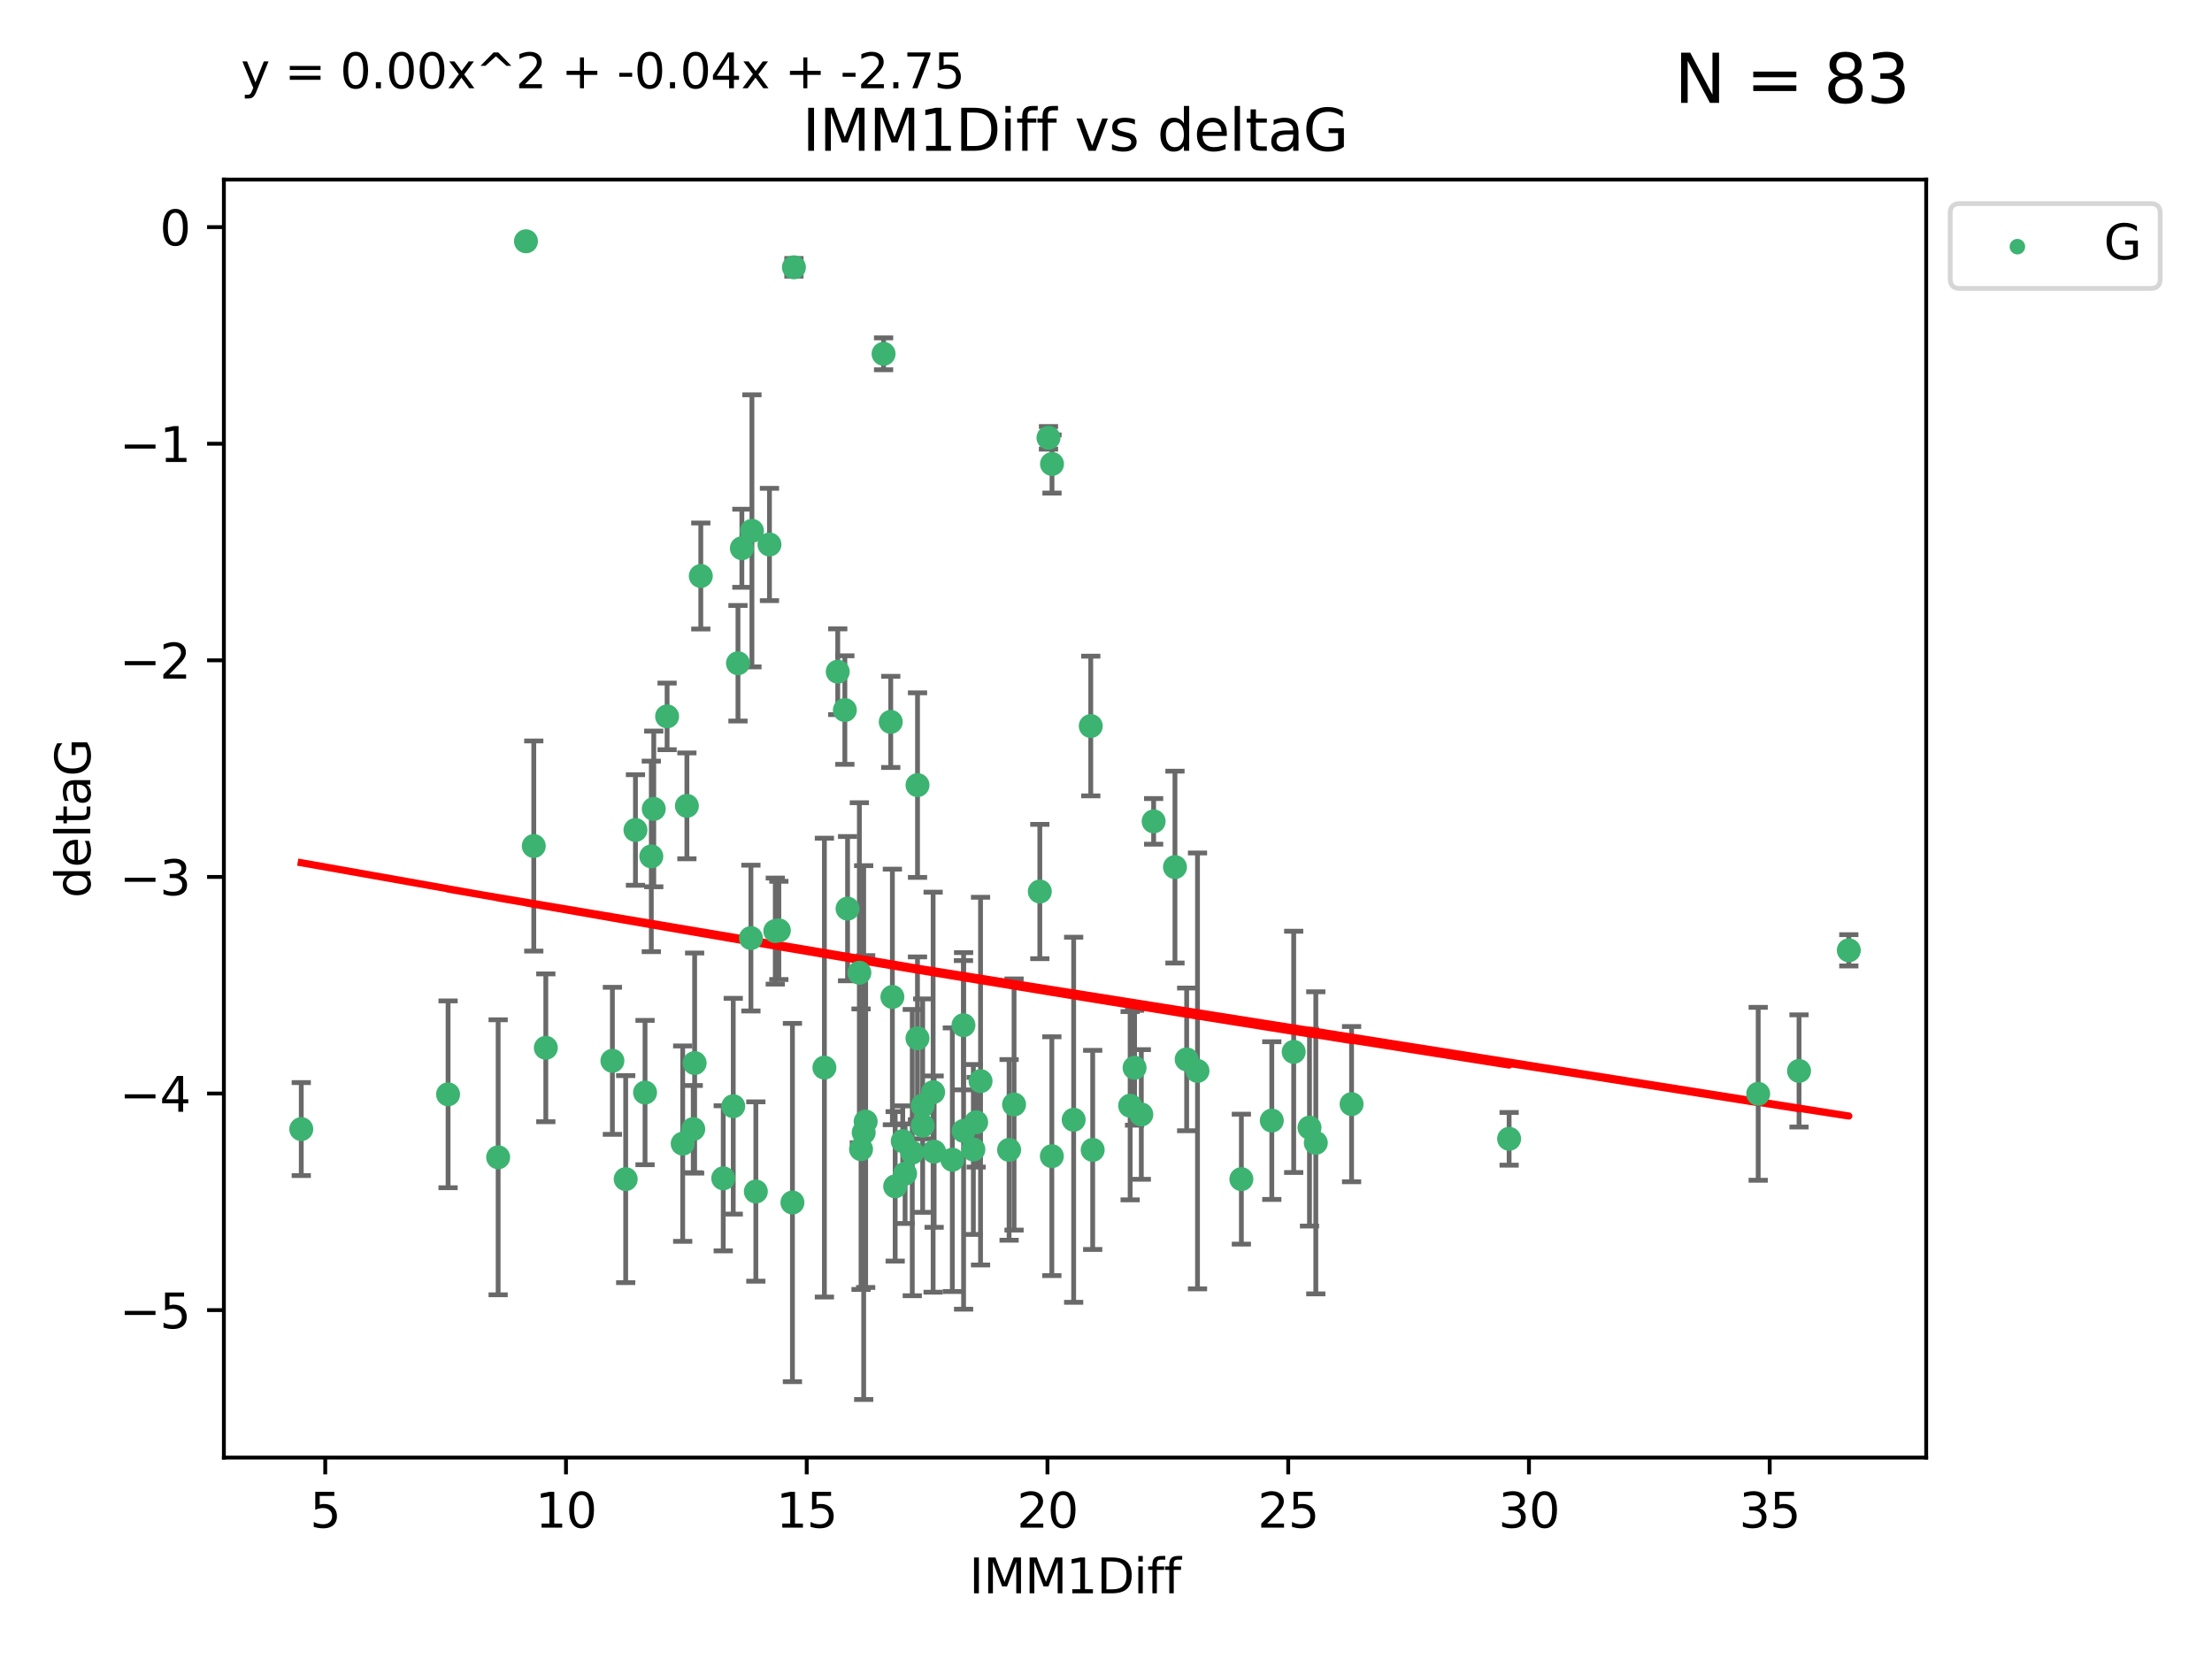 <?xml version="1.0" encoding="utf-8" standalone="no"?>
<!DOCTYPE svg PUBLIC "-//W3C//DTD SVG 1.1//EN"
  "http://www.w3.org/Graphics/SVG/1.1/DTD/svg11.dtd">
<svg xmlns:xlink="http://www.w3.org/1999/xlink" width="460.8pt" height="345.6pt" viewBox="0 0 460.8 345.6" xmlns="http://www.w3.org/2000/svg" version="1.1">
 <defs>
  <style type="text/css">*{stroke-linejoin: round; stroke-linecap: butt}</style>
 </defs>
 <g id="figure_1">
  <g id="patch_1">
   <path d="M 0 345.6 
L 460.8 345.6 
L 460.8 0 
L 0 0 
z
" style="fill: #ffffff"/>
  </g>
  <g id="axes_1">
   <g id="patch_2">
    <path d="M 46.64 303.64 
L 401.26 303.64 
L 401.26 37.411 
L 46.64 37.411 
z
" style="fill: #ffffff"/>
   </g>
   <g id="PathCollection_1">
    <defs>
     <path id="mbde11a13de" d="M 0 1.118 
C 0.297 1.118 0.581 1 0.791 0.791 
C 1 0.581 1.118 0.297 1.118 0 
C 1.118 -0.297 1 -0.581 0.791 -0.791 
C 0.581 -1 0.297 -1.118 0 -1.118 
C -0.297 -1.118 -0.581 -1 -0.791 -0.791 
C -1 -0.581 -1.118 -0.297 -1.118 0 
C -1.118 0.297 -1 0.581 -0.791 0.791 
C -0.581 1 -0.297 1.118 0 1.118 
z
" style="stroke: #3cb371"/>
    </defs>
    <g clip-path="url(#p6e633e05f7)">
     <use xlink:href="#mbde11a13de" x="62.759" y="235.21" style="fill: #3cb371; stroke: #3cb371"/>
     <use xlink:href="#mbde11a13de" x="130.343" y="245.636" style="fill: #3cb371; stroke: #3cb371"/>
     <use xlink:href="#mbde11a13de" x="179.371" y="239.396" style="fill: #3cb371; stroke: #3cb371"/>
     <use xlink:href="#mbde11a13de" x="93.341" y="227.969" style="fill: #3cb371; stroke: #3cb371"/>
     <use xlink:href="#mbde11a13de" x="264.939" y="233.438" style="fill: #3cb371; stroke: #3cb371"/>
     <use xlink:href="#mbde11a13de" x="219.12" y="240.856" style="fill: #3cb371; stroke: #3cb371"/>
     <use xlink:href="#mbde11a13de" x="144.415" y="235.209" style="fill: #3cb371; stroke: #3cb371"/>
     <use xlink:href="#mbde11a13de" x="165.078" y="250.507" style="fill: #3cb371; stroke: #3cb371"/>
     <use xlink:href="#mbde11a13de" x="188.548" y="244.499" style="fill: #3cb371; stroke: #3cb371"/>
     <use xlink:href="#mbde11a13de" x="281.559" y="230.01" style="fill: #3cb371; stroke: #3cb371"/>
     <use xlink:href="#mbde11a13de" x="150.664" y="245.465" style="fill: #3cb371; stroke: #3cb371"/>
     <use xlink:href="#mbde11a13de" x="202.771" y="239.458" style="fill: #3cb371; stroke: #3cb371"/>
     <use xlink:href="#mbde11a13de" x="186.482" y="247.139" style="fill: #3cb371; stroke: #3cb371"/>
     <use xlink:href="#mbde11a13de" x="269.502" y="219.121" style="fill: #3cb371; stroke: #3cb371"/>
     <use xlink:href="#mbde11a13de" x="236.352" y="222.438" style="fill: #3cb371; stroke: #3cb371"/>
     <use xlink:href="#mbde11a13de" x="179.922" y="235.937" style="fill: #3cb371; stroke: #3cb371"/>
     <use xlink:href="#mbde11a13de" x="203.353" y="233.778" style="fill: #3cb371; stroke: #3cb371"/>
     <use xlink:href="#mbde11a13de" x="204.266" y="225.218" style="fill: #3cb371; stroke: #3cb371"/>
     <use xlink:href="#mbde11a13de" x="227.626" y="239.545" style="fill: #3cb371; stroke: #3cb371"/>
     <use xlink:href="#mbde11a13de" x="272.792" y="234.902" style="fill: #3cb371; stroke: #3cb371"/>
     <use xlink:href="#mbde11a13de" x="244.768" y="180.628" style="fill: #3cb371; stroke: #3cb371"/>
     <use xlink:href="#mbde11a13de" x="103.773" y="241.086" style="fill: #3cb371; stroke: #3cb371"/>
     <use xlink:href="#mbde11a13de" x="210.214" y="239.542" style="fill: #3cb371; stroke: #3cb371"/>
     <use xlink:href="#mbde11a13de" x="274.106" y="238.074" style="fill: #3cb371; stroke: #3cb371"/>
     <use xlink:href="#mbde11a13de" x="192.209" y="230.321" style="fill: #3cb371; stroke: #3cb371"/>
     <use xlink:href="#mbde11a13de" x="200.735" y="235.588" style="fill: #3cb371; stroke: #3cb371"/>
     <use xlink:href="#mbde11a13de" x="194.386" y="227.525" style="fill: #3cb371; stroke: #3cb371"/>
     <use xlink:href="#mbde11a13de" x="188.057" y="237.715" style="fill: #3cb371; stroke: #3cb371"/>
     <use xlink:href="#mbde11a13de" x="162.249" y="193.822" style="fill: #3cb371; stroke: #3cb371"/>
     <use xlink:href="#mbde11a13de" x="237.757" y="232.165" style="fill: #3cb371; stroke: #3cb371"/>
     <use xlink:href="#mbde11a13de" x="194.597" y="239.905" style="fill: #3cb371; stroke: #3cb371"/>
     <use xlink:href="#mbde11a13de" x="138.969" y="149.237" style="fill: #3cb371; stroke: #3cb371"/>
     <use xlink:href="#mbde11a13de" x="156.642" y="110.585" style="fill: #3cb371; stroke: #3cb371"/>
     <use xlink:href="#mbde11a13de" x="190.043" y="240.11" style="fill: #3cb371; stroke: #3cb371"/>
     <use xlink:href="#mbde11a13de" x="314.378" y="237.234" style="fill: #3cb371; stroke: #3cb371"/>
     <use xlink:href="#mbde11a13de" x="235.43" y="230.339" style="fill: #3cb371; stroke: #3cb371"/>
     <use xlink:href="#mbde11a13de" x="258.599" y="245.638" style="fill: #3cb371; stroke: #3cb371"/>
     <use xlink:href="#mbde11a13de" x="127.574" y="220.986" style="fill: #3cb371; stroke: #3cb371"/>
     <use xlink:href="#mbde11a13de" x="156.431" y="195.418" style="fill: #3cb371; stroke: #3cb371"/>
     <use xlink:href="#mbde11a13de" x="161.507" y="193.962" style="fill: #3cb371; stroke: #3cb371"/>
     <use xlink:href="#mbde11a13de" x="180.334" y="233.64" style="fill: #3cb371; stroke: #3cb371"/>
     <use xlink:href="#mbde11a13de" x="184.065" y="73.708" style="fill: #3cb371; stroke: #3cb371"/>
     <use xlink:href="#mbde11a13de" x="132.379" y="172.901" style="fill: #3cb371; stroke: #3cb371"/>
     <use xlink:href="#mbde11a13de" x="198.388" y="241.588" style="fill: #3cb371; stroke: #3cb371"/>
     <use xlink:href="#mbde11a13de" x="192.209" y="234.491" style="fill: #3cb371; stroke: #3cb371"/>
     <use xlink:href="#mbde11a13de" x="223.664" y="233.267" style="fill: #3cb371; stroke: #3cb371"/>
     <use xlink:href="#mbde11a13de" x="157.455" y="248.215" style="fill: #3cb371; stroke: #3cb371"/>
     <use xlink:href="#mbde11a13de" x="191.126" y="216.298" style="fill: #3cb371; stroke: #3cb371"/>
     <use xlink:href="#mbde11a13de" x="374.77" y="223.095" style="fill: #3cb371; stroke: #3cb371"/>
     <use xlink:href="#mbde11a13de" x="160.293" y="113.426" style="fill: #3cb371; stroke: #3cb371"/>
     <use xlink:href="#mbde11a13de" x="366.264" y="227.86" style="fill: #3cb371; stroke: #3cb371"/>
     <use xlink:href="#mbde11a13de" x="174.516" y="139.931" style="fill: #3cb371; stroke: #3cb371"/>
     <use xlink:href="#mbde11a13de" x="134.375" y="227.599" style="fill: #3cb371; stroke: #3cb371"/>
     <use xlink:href="#mbde11a13de" x="143.091" y="167.877" style="fill: #3cb371; stroke: #3cb371"/>
     <use xlink:href="#mbde11a13de" x="179.02" y="202.635" style="fill: #3cb371; stroke: #3cb371"/>
     <use xlink:href="#mbde11a13de" x="109.57" y="50.266" style="fill: #3cb371; stroke: #3cb371"/>
     <use xlink:href="#mbde11a13de" x="135.679" y="178.402" style="fill: #3cb371; stroke: #3cb371"/>
     <use xlink:href="#mbde11a13de" x="176" y="147.918" style="fill: #3cb371; stroke: #3cb371"/>
     <use xlink:href="#mbde11a13de" x="249.462" y="223.093" style="fill: #3cb371; stroke: #3cb371"/>
     <use xlink:href="#mbde11a13de" x="185.559" y="150.385" style="fill: #3cb371; stroke: #3cb371"/>
     <use xlink:href="#mbde11a13de" x="227.225" y="151.245" style="fill: #3cb371; stroke: #3cb371"/>
     <use xlink:href="#mbde11a13de" x="385.141" y="197.967" style="fill: #3cb371; stroke: #3cb371"/>
     <use xlink:href="#mbde11a13de" x="154.546" y="114.208" style="fill: #3cb371; stroke: #3cb371"/>
     <use xlink:href="#mbde11a13de" x="171.738" y="222.403" style="fill: #3cb371; stroke: #3cb371"/>
     <use xlink:href="#mbde11a13de" x="145.99" y="119.992" style="fill: #3cb371; stroke: #3cb371"/>
     <use xlink:href="#mbde11a13de" x="176.562" y="189.289" style="fill: #3cb371; stroke: #3cb371"/>
     <use xlink:href="#mbde11a13de" x="247.205" y="220.694" style="fill: #3cb371; stroke: #3cb371"/>
     <use xlink:href="#mbde11a13de" x="185.9" y="207.68" style="fill: #3cb371; stroke: #3cb371"/>
     <use xlink:href="#mbde11a13de" x="211.247" y="230.088" style="fill: #3cb371; stroke: #3cb371"/>
     <use xlink:href="#mbde11a13de" x="111.195" y="176.241" style="fill: #3cb371; stroke: #3cb371"/>
     <use xlink:href="#mbde11a13de" x="153.733" y="138.164" style="fill: #3cb371; stroke: #3cb371"/>
     <use xlink:href="#mbde11a13de" x="216.613" y="185.719" style="fill: #3cb371; stroke: #3cb371"/>
     <use xlink:href="#mbde11a13de" x="144.706" y="221.454" style="fill: #3cb371; stroke: #3cb371"/>
     <use xlink:href="#mbde11a13de" x="142.219" y="238.241" style="fill: #3cb371; stroke: #3cb371"/>
     <use xlink:href="#mbde11a13de" x="152.75" y="230.443" style="fill: #3cb371; stroke: #3cb371"/>
     <use xlink:href="#mbde11a13de" x="191.136" y="163.553" style="fill: #3cb371; stroke: #3cb371"/>
     <use xlink:href="#mbde11a13de" x="200.705" y="213.569" style="fill: #3cb371; stroke: #3cb371"/>
     <use xlink:href="#mbde11a13de" x="219.151" y="96.654" style="fill: #3cb371; stroke: #3cb371"/>
     <use xlink:href="#mbde11a13de" x="165.388" y="55.682" style="fill: #3cb371; stroke: #3cb371"/>
     <use xlink:href="#mbde11a13de" x="218.418" y="91.203" style="fill: #3cb371; stroke: #3cb371"/>
     <use xlink:href="#mbde11a13de" x="136.19" y="168.513" style="fill: #3cb371; stroke: #3cb371"/>
     <use xlink:href="#mbde11a13de" x="240.324" y="171.107" style="fill: #3cb371; stroke: #3cb371"/>
     <use xlink:href="#mbde11a13de" x="113.703" y="218.278" style="fill: #3cb371; stroke: #3cb371"/>
    </g>
   </g>
   <g id="matplotlib.axis_1">
    <g id="xtick_1">
     <g id="line2d_1">
      <defs>
       <path id="m4a265f2b17" d="M 0 0 
L 0 3.5 
" style="stroke: #000000; stroke-width: 0.8"/>
      </defs>
      <g>
       <use xlink:href="#m4a265f2b17" x="67.754" y="303.64" style="stroke: #000000; stroke-width: 0.8"/>
      </g>
     </g>
     <g id="text_1">
      <!-- 5 -->
      <g transform="translate(64.573 318.238)scale(0.1 -0.1)">
       <defs>
        <path id="DejaVuSans-35" d="M 691 4666 
L 3169 4666 
L 3169 4134 
L 1269 4134 
L 1269 2991 
Q 1406 3038 1543 3061 
Q 1681 3084 1819 3084 
Q 2600 3084 3056 2656 
Q 3513 2228 3513 1497 
Q 3513 744 3044 326 
Q 2575 -91 1722 -91 
Q 1428 -91 1123 -41 
Q 819 9 494 109 
L 494 744 
Q 775 591 1075 516 
Q 1375 441 1709 441 
Q 2250 441 2565 725 
Q 2881 1009 2881 1497 
Q 2881 1984 2565 2268 
Q 2250 2553 1709 2553 
Q 1456 2553 1204 2497 
Q 953 2441 691 2322 
L 691 4666 
z
" transform="scale(0.016)"/>
       </defs>
       <use xlink:href="#DejaVuSans-35"/>
      </g>
     </g>
    </g>
    <g id="xtick_2">
     <g id="line2d_2">
      <g>
       <use xlink:href="#m4a265f2b17" x="117.905" y="303.64" style="stroke: #000000; stroke-width: 0.8"/>
      </g>
     </g>
     <g id="text_2">
      <!-- 10 -->
      <g transform="translate(111.543 318.238)scale(0.1 -0.1)">
       <defs>
        <path id="DejaVuSans-31" d="M 794 531 
L 1825 531 
L 1825 4091 
L 703 3866 
L 703 4441 
L 1819 4666 
L 2450 4666 
L 2450 531 
L 3481 531 
L 3481 0 
L 794 0 
L 794 531 
z
" transform="scale(0.016)"/>
        <path id="DejaVuSans-30" d="M 2034 4250 
Q 1547 4250 1301 3770 
Q 1056 3291 1056 2328 
Q 1056 1369 1301 889 
Q 1547 409 2034 409 
Q 2525 409 2770 889 
Q 3016 1369 3016 2328 
Q 3016 3291 2770 3770 
Q 2525 4250 2034 4250 
z
M 2034 4750 
Q 2819 4750 3233 4129 
Q 3647 3509 3647 2328 
Q 3647 1150 3233 529 
Q 2819 -91 2034 -91 
Q 1250 -91 836 529 
Q 422 1150 422 2328 
Q 422 3509 836 4129 
Q 1250 4750 2034 4750 
z
" transform="scale(0.016)"/>
       </defs>
       <use xlink:href="#DejaVuSans-31"/>
       <use xlink:href="#DejaVuSans-30" x="63.623"/>
      </g>
     </g>
    </g>
    <g id="xtick_3">
     <g id="line2d_3">
      <g>
       <use xlink:href="#m4a265f2b17" x="168.057" y="303.64" style="stroke: #000000; stroke-width: 0.8"/>
      </g>
     </g>
     <g id="text_3">
      <!-- 15 -->
      <g transform="translate(161.694 318.238)scale(0.1 -0.1)">
       <use xlink:href="#DejaVuSans-31"/>
       <use xlink:href="#DejaVuSans-35" x="63.623"/>
      </g>
     </g>
    </g>
    <g id="xtick_4">
     <g id="line2d_4">
      <g>
       <use xlink:href="#m4a265f2b17" x="218.208" y="303.64" style="stroke: #000000; stroke-width: 0.8"/>
      </g>
     </g>
     <g id="text_4">
      <!-- 20 -->
      <g transform="translate(211.845 318.238)scale(0.1 -0.1)">
       <defs>
        <path id="DejaVuSans-32" d="M 1228 531 
L 3431 531 
L 3431 0 
L 469 0 
L 469 531 
Q 828 903 1448 1529 
Q 2069 2156 2228 2338 
Q 2531 2678 2651 2914 
Q 2772 3150 2772 3378 
Q 2772 3750 2511 3984 
Q 2250 4219 1831 4219 
Q 1534 4219 1204 4116 
Q 875 4013 500 3803 
L 500 4441 
Q 881 4594 1212 4672 
Q 1544 4750 1819 4750 
Q 2544 4750 2975 4387 
Q 3406 4025 3406 3419 
Q 3406 3131 3298 2873 
Q 3191 2616 2906 2266 
Q 2828 2175 2409 1742 
Q 1991 1309 1228 531 
z
" transform="scale(0.016)"/>
       </defs>
       <use xlink:href="#DejaVuSans-32"/>
       <use xlink:href="#DejaVuSans-30" x="63.623"/>
      </g>
     </g>
    </g>
    <g id="xtick_5">
     <g id="line2d_5">
      <g>
       <use xlink:href="#m4a265f2b17" x="268.359" y="303.64" style="stroke: #000000; stroke-width: 0.8"/>
      </g>
     </g>
     <g id="text_5">
      <!-- 25 -->
      <g transform="translate(261.996 318.238)scale(0.1 -0.1)">
       <use xlink:href="#DejaVuSans-32"/>
       <use xlink:href="#DejaVuSans-35" x="63.623"/>
      </g>
     </g>
    </g>
    <g id="xtick_6">
     <g id="line2d_6">
      <g>
       <use xlink:href="#m4a265f2b17" x="318.51" y="303.64" style="stroke: #000000; stroke-width: 0.8"/>
      </g>
     </g>
     <g id="text_6">
      <!-- 30 -->
      <g transform="translate(312.148 318.238)scale(0.1 -0.1)">
       <defs>
        <path id="DejaVuSans-33" d="M 2597 2516 
Q 3050 2419 3304 2112 
Q 3559 1806 3559 1356 
Q 3559 666 3084 287 
Q 2609 -91 1734 -91 
Q 1441 -91 1130 -33 
Q 819 25 488 141 
L 488 750 
Q 750 597 1062 519 
Q 1375 441 1716 441 
Q 2309 441 2620 675 
Q 2931 909 2931 1356 
Q 2931 1769 2642 2001 
Q 2353 2234 1838 2234 
L 1294 2234 
L 1294 2753 
L 1863 2753 
Q 2328 2753 2575 2939 
Q 2822 3125 2822 3475 
Q 2822 3834 2567 4026 
Q 2313 4219 1838 4219 
Q 1578 4219 1281 4162 
Q 984 4106 628 3988 
L 628 4550 
Q 988 4650 1302 4700 
Q 1616 4750 1894 4750 
Q 2613 4750 3031 4423 
Q 3450 4097 3450 3541 
Q 3450 3153 3228 2886 
Q 3006 2619 2597 2516 
z
" transform="scale(0.016)"/>
       </defs>
       <use xlink:href="#DejaVuSans-33"/>
       <use xlink:href="#DejaVuSans-30" x="63.623"/>
      </g>
     </g>
    </g>
    <g id="xtick_7">
     <g id="line2d_7">
      <g>
       <use xlink:href="#m4a265f2b17" x="368.661" y="303.64" style="stroke: #000000; stroke-width: 0.8"/>
      </g>
     </g>
     <g id="text_7">
      <!-- 35 -->
      <g transform="translate(362.299 318.238)scale(0.1 -0.1)">
       <use xlink:href="#DejaVuSans-33"/>
       <use xlink:href="#DejaVuSans-35" x="63.623"/>
      </g>
     </g>
    </g>
    <g id="text_8">
     <!-- IMM1Diff -->
     <g transform="translate(201.906 331.917)scale(0.1 -0.1)">
      <defs>
       <path id="DejaVuSans-49" d="M 628 4666 
L 1259 4666 
L 1259 0 
L 628 0 
L 628 4666 
z
" transform="scale(0.016)"/>
       <path id="DejaVuSans-4d" d="M 628 4666 
L 1569 4666 
L 2759 1491 
L 3956 4666 
L 4897 4666 
L 4897 0 
L 4281 0 
L 4281 4097 
L 3078 897 
L 2444 897 
L 1241 4097 
L 1241 0 
L 628 0 
L 628 4666 
z
" transform="scale(0.016)"/>
       <path id="DejaVuSans-44" d="M 1259 4147 
L 1259 519 
L 2022 519 
Q 2988 519 3436 956 
Q 3884 1394 3884 2338 
Q 3884 3275 3436 3711 
Q 2988 4147 2022 4147 
L 1259 4147 
z
M 628 4666 
L 1925 4666 
Q 3281 4666 3915 4102 
Q 4550 3538 4550 2338 
Q 4550 1131 3912 565 
Q 3275 0 1925 0 
L 628 0 
L 628 4666 
z
" transform="scale(0.016)"/>
       <path id="DejaVuSans-69" d="M 603 3500 
L 1178 3500 
L 1178 0 
L 603 0 
L 603 3500 
z
M 603 4863 
L 1178 4863 
L 1178 4134 
L 603 4134 
L 603 4863 
z
" transform="scale(0.016)"/>
       <path id="DejaVuSans-66" d="M 2375 4863 
L 2375 4384 
L 1825 4384 
Q 1516 4384 1395 4259 
Q 1275 4134 1275 3809 
L 1275 3500 
L 2222 3500 
L 2222 3053 
L 1275 3053 
L 1275 0 
L 697 0 
L 697 3053 
L 147 3053 
L 147 3500 
L 697 3500 
L 697 3744 
Q 697 4328 969 4595 
Q 1241 4863 1831 4863 
L 2375 4863 
z
" transform="scale(0.016)"/>
      </defs>
      <use xlink:href="#DejaVuSans-49"/>
      <use xlink:href="#DejaVuSans-4d" x="29.492"/>
      <use xlink:href="#DejaVuSans-4d" x="115.771"/>
      <use xlink:href="#DejaVuSans-31" x="202.051"/>
      <use xlink:href="#DejaVuSans-44" x="265.674"/>
      <use xlink:href="#DejaVuSans-69" x="342.676"/>
      <use xlink:href="#DejaVuSans-66" x="370.459"/>
      <use xlink:href="#DejaVuSans-66" x="405.664"/>
     </g>
    </g>
   </g>
   <g id="matplotlib.axis_2">
    <g id="ytick_1">
     <g id="line2d_8">
      <defs>
       <path id="md1d5eb4689" d="M 0 0 
L -3.5 0 
" style="stroke: #000000; stroke-width: 0.8"/>
      </defs>
      <g>
       <use xlink:href="#md1d5eb4689" x="46.64" y="272.918" style="stroke: #000000; stroke-width: 0.8"/>
      </g>
     </g>
     <g id="text_9">
      <!-- −5 -->
      <g transform="translate(24.898 276.717)scale(0.1 -0.1)">
       <defs>
        <path id="DejaVuSans-2212" d="M 678 2272 
L 4684 2272 
L 4684 1741 
L 678 1741 
L 678 2272 
z
" transform="scale(0.016)"/>
       </defs>
       <use xlink:href="#DejaVuSans-2212"/>
       <use xlink:href="#DejaVuSans-35" x="83.789"/>
      </g>
     </g>
    </g>
    <g id="ytick_2">
     <g id="line2d_9">
      <g>
       <use xlink:href="#md1d5eb4689" x="46.64" y="227.798" style="stroke: #000000; stroke-width: 0.8"/>
      </g>
     </g>
     <g id="text_10">
      <!-- −4 -->
      <g transform="translate(24.898 231.598)scale(0.1 -0.1)">
       <defs>
        <path id="DejaVuSans-34" d="M 2419 4116 
L 825 1625 
L 2419 1625 
L 2419 4116 
z
M 2253 4666 
L 3047 4666 
L 3047 1625 
L 3713 1625 
L 3713 1100 
L 3047 1100 
L 3047 0 
L 2419 0 
L 2419 1100 
L 313 1100 
L 313 1709 
L 2253 4666 
z
" transform="scale(0.016)"/>
       </defs>
       <use xlink:href="#DejaVuSans-2212"/>
       <use xlink:href="#DejaVuSans-34" x="83.789"/>
      </g>
     </g>
    </g>
    <g id="ytick_3">
     <g id="line2d_10">
      <g>
       <use xlink:href="#md1d5eb4689" x="46.64" y="182.678" style="stroke: #000000; stroke-width: 0.8"/>
      </g>
     </g>
     <g id="text_11">
      <!-- −3 -->
      <g transform="translate(24.898 186.478)scale(0.1 -0.1)">
       <use xlink:href="#DejaVuSans-2212"/>
       <use xlink:href="#DejaVuSans-33" x="83.789"/>
      </g>
     </g>
    </g>
    <g id="ytick_4">
     <g id="line2d_11">
      <g>
       <use xlink:href="#md1d5eb4689" x="46.64" y="137.559" style="stroke: #000000; stroke-width: 0.8"/>
      </g>
     </g>
     <g id="text_12">
      <!-- −2 -->
      <g transform="translate(24.898 141.358)scale(0.1 -0.1)">
       <use xlink:href="#DejaVuSans-2212"/>
       <use xlink:href="#DejaVuSans-32" x="83.789"/>
      </g>
     </g>
    </g>
    <g id="ytick_5">
     <g id="line2d_12">
      <g>
       <use xlink:href="#md1d5eb4689" x="46.64" y="92.439" style="stroke: #000000; stroke-width: 0.8"/>
      </g>
     </g>
     <g id="text_13">
      <!-- −1 -->
      <g transform="translate(24.898 96.238)scale(0.1 -0.1)">
       <use xlink:href="#DejaVuSans-2212"/>
       <use xlink:href="#DejaVuSans-31" x="83.789"/>
      </g>
     </g>
    </g>
    <g id="ytick_6">
     <g id="line2d_13">
      <g>
       <use xlink:href="#md1d5eb4689" x="46.64" y="47.319" style="stroke: #000000; stroke-width: 0.8"/>
      </g>
     </g>
     <g id="text_14">
      <!-- 0 -->
      <g transform="translate(33.278 51.118)scale(0.1 -0.1)">
       <use xlink:href="#DejaVuSans-30"/>
      </g>
     </g>
    </g>
    <g id="text_15">
     <!-- deltaG -->
     <g transform="translate(18.818 187.064)rotate(-90)scale(0.1 -0.1)">
      <defs>
       <path id="DejaVuSans-64" d="M 2906 2969 
L 2906 4863 
L 3481 4863 
L 3481 0 
L 2906 0 
L 2906 525 
Q 2725 213 2448 61 
Q 2172 -91 1784 -91 
Q 1150 -91 751 415 
Q 353 922 353 1747 
Q 353 2572 751 3078 
Q 1150 3584 1784 3584 
Q 2172 3584 2448 3432 
Q 2725 3281 2906 2969 
z
M 947 1747 
Q 947 1113 1208 752 
Q 1469 391 1925 391 
Q 2381 391 2643 752 
Q 2906 1113 2906 1747 
Q 2906 2381 2643 2742 
Q 2381 3103 1925 3103 
Q 1469 3103 1208 2742 
Q 947 2381 947 1747 
z
" transform="scale(0.016)"/>
       <path id="DejaVuSans-65" d="M 3597 1894 
L 3597 1613 
L 953 1613 
Q 991 1019 1311 708 
Q 1631 397 2203 397 
Q 2534 397 2845 478 
Q 3156 559 3463 722 
L 3463 178 
Q 3153 47 2828 -22 
Q 2503 -91 2169 -91 
Q 1331 -91 842 396 
Q 353 884 353 1716 
Q 353 2575 817 3079 
Q 1281 3584 2069 3584 
Q 2775 3584 3186 3129 
Q 3597 2675 3597 1894 
z
M 3022 2063 
Q 3016 2534 2758 2815 
Q 2500 3097 2075 3097 
Q 1594 3097 1305 2825 
Q 1016 2553 972 2059 
L 3022 2063 
z
" transform="scale(0.016)"/>
       <path id="DejaVuSans-6c" d="M 603 4863 
L 1178 4863 
L 1178 0 
L 603 0 
L 603 4863 
z
" transform="scale(0.016)"/>
       <path id="DejaVuSans-74" d="M 1172 4494 
L 1172 3500 
L 2356 3500 
L 2356 3053 
L 1172 3053 
L 1172 1153 
Q 1172 725 1289 603 
Q 1406 481 1766 481 
L 2356 481 
L 2356 0 
L 1766 0 
Q 1100 0 847 248 
Q 594 497 594 1153 
L 594 3053 
L 172 3053 
L 172 3500 
L 594 3500 
L 594 4494 
L 1172 4494 
z
" transform="scale(0.016)"/>
       <path id="DejaVuSans-61" d="M 2194 1759 
Q 1497 1759 1228 1600 
Q 959 1441 959 1056 
Q 959 750 1161 570 
Q 1363 391 1709 391 
Q 2188 391 2477 730 
Q 2766 1069 2766 1631 
L 2766 1759 
L 2194 1759 
z
M 3341 1997 
L 3341 0 
L 2766 0 
L 2766 531 
Q 2569 213 2275 61 
Q 1981 -91 1556 -91 
Q 1019 -91 701 211 
Q 384 513 384 1019 
Q 384 1609 779 1909 
Q 1175 2209 1959 2209 
L 2766 2209 
L 2766 2266 
Q 2766 2663 2505 2880 
Q 2244 3097 1772 3097 
Q 1472 3097 1187 3025 
Q 903 2953 641 2809 
L 641 3341 
Q 956 3463 1253 3523 
Q 1550 3584 1831 3584 
Q 2591 3584 2966 3190 
Q 3341 2797 3341 1997 
z
" transform="scale(0.016)"/>
       <path id="DejaVuSans-47" d="M 3809 666 
L 3809 1919 
L 2778 1919 
L 2778 2438 
L 4434 2438 
L 4434 434 
Q 4069 175 3628 42 
Q 3188 -91 2688 -91 
Q 1594 -91 976 548 
Q 359 1188 359 2328 
Q 359 3472 976 4111 
Q 1594 4750 2688 4750 
Q 3144 4750 3555 4637 
Q 3966 4525 4313 4306 
L 4313 3634 
Q 3963 3931 3569 4081 
Q 3175 4231 2741 4231 
Q 1884 4231 1454 3753 
Q 1025 3275 1025 2328 
Q 1025 1384 1454 906 
Q 1884 428 2741 428 
Q 3075 428 3337 486 
Q 3600 544 3809 666 
z
" transform="scale(0.016)"/>
      </defs>
      <use xlink:href="#DejaVuSans-64"/>
      <use xlink:href="#DejaVuSans-65" x="63.477"/>
      <use xlink:href="#DejaVuSans-6c" x="125"/>
      <use xlink:href="#DejaVuSans-74" x="152.783"/>
      <use xlink:href="#DejaVuSans-61" x="191.992"/>
      <use xlink:href="#DejaVuSans-47" x="253.271"/>
     </g>
    </g>
   </g>
   <g id="LineCollection_1">
    <path d="M 62.759 244.896 
L 62.759 225.523 
" clip-path="url(#p6e633e05f7)" style="fill: none; stroke: #696969"/>
    <path d="M 130.343 267.198 
L 130.343 224.073 
" clip-path="url(#p6e633e05f7)" style="fill: none; stroke: #696969"/>
    <path d="M 179.371 268.614 
L 179.371 210.178 
" clip-path="url(#p6e633e05f7)" style="fill: none; stroke: #696969"/>
    <path d="M 93.341 247.429 
L 93.341 208.509 
" clip-path="url(#p6e633e05f7)" style="fill: none; stroke: #696969"/>
    <path d="M 264.939 249.866 
L 264.939 217.01 
" clip-path="url(#p6e633e05f7)" style="fill: none; stroke: #696969"/>
    <path d="M 219.12 265.736 
L 219.12 215.976 
" clip-path="url(#p6e633e05f7)" style="fill: none; stroke: #696969"/>
    <path d="M 144.415 244.293 
L 144.415 226.126 
" clip-path="url(#p6e633e05f7)" style="fill: none; stroke: #696969"/>
    <path d="M 165.078 287.827 
L 165.078 213.187 
" clip-path="url(#p6e633e05f7)" style="fill: none; stroke: #696969"/>
    <path d="M 188.548 254.873 
L 188.548 234.125 
" clip-path="url(#p6e633e05f7)" style="fill: none; stroke: #696969"/>
    <path d="M 281.559 246.181 
L 281.559 213.838 
" clip-path="url(#p6e633e05f7)" style="fill: none; stroke: #696969"/>
    <path d="M 150.664 260.581 
L 150.664 230.349 
" clip-path="url(#p6e633e05f7)" style="fill: none; stroke: #696969"/>
    <path d="M 202.771 257.155 
L 202.771 221.76 
" clip-path="url(#p6e633e05f7)" style="fill: none; stroke: #696969"/>
    <path d="M 186.482 262.704 
L 186.482 231.574 
" clip-path="url(#p6e633e05f7)" style="fill: none; stroke: #696969"/>
    <path d="M 269.502 244.252 
L 269.502 193.99 
" clip-path="url(#p6e633e05f7)" style="fill: none; stroke: #696969"/>
    <path d="M 236.352 234.399 
L 236.352 210.477 
" clip-path="url(#p6e633e05f7)" style="fill: none; stroke: #696969"/>
    <path d="M 179.922 291.539 
L 179.922 180.336 
" clip-path="url(#p6e633e05f7)" style="fill: none; stroke: #696969"/>
    <path d="M 203.353 243.123 
L 203.353 224.432 
" clip-path="url(#p6e633e05f7)" style="fill: none; stroke: #696969"/>
    <path d="M 204.266 263.519 
L 204.266 186.917 
" clip-path="url(#p6e633e05f7)" style="fill: none; stroke: #696969"/>
    <path d="M 227.626 260.283 
L 227.626 218.806 
" clip-path="url(#p6e633e05f7)" style="fill: none; stroke: #696969"/>
    <path d="M 272.792 255.409 
L 272.792 214.396 
" clip-path="url(#p6e633e05f7)" style="fill: none; stroke: #696969"/>
    <path d="M 244.768 200.612 
L 244.768 160.644 
" clip-path="url(#p6e633e05f7)" style="fill: none; stroke: #696969"/>
    <path d="M 103.773 269.728 
L 103.773 212.445 
" clip-path="url(#p6e633e05f7)" style="fill: none; stroke: #696969"/>
    <path d="M 210.214 258.359 
L 210.214 220.725 
" clip-path="url(#p6e633e05f7)" style="fill: none; stroke: #696969"/>
    <path d="M 274.106 269.539 
L 274.106 206.608 
" clip-path="url(#p6e633e05f7)" style="fill: none; stroke: #696969"/>
    <path d="M 192.209 252.551 
L 192.209 208.09 
" clip-path="url(#p6e633e05f7)" style="fill: none; stroke: #696969"/>
    <path d="M 200.735 272.729 
L 200.735 198.446 
" clip-path="url(#p6e633e05f7)" style="fill: none; stroke: #696969"/>
    <path d="M 194.386 269.191 
L 194.386 185.858 
" clip-path="url(#p6e633e05f7)" style="fill: none; stroke: #696969"/>
    <path d="M 188.057 245.053 
L 188.057 230.377 
" clip-path="url(#p6e633e05f7)" style="fill: none; stroke: #696969"/>
    <path d="M 162.249 204.051 
L 162.249 183.593 
" clip-path="url(#p6e633e05f7)" style="fill: none; stroke: #696969"/>
    <path d="M 237.757 245.672 
L 237.757 218.658 
" clip-path="url(#p6e633e05f7)" style="fill: none; stroke: #696969"/>
    <path d="M 194.597 255.67 
L 194.597 224.14 
" clip-path="url(#p6e633e05f7)" style="fill: none; stroke: #696969"/>
    <path d="M 138.969 156.175 
L 138.969 142.299 
" clip-path="url(#p6e633e05f7)" style="fill: none; stroke: #696969"/>
    <path d="M 156.642 138.926 
L 156.642 82.244 
" clip-path="url(#p6e633e05f7)" style="fill: none; stroke: #696969"/>
    <path d="M 190.043 269.924 
L 190.043 210.295 
" clip-path="url(#p6e633e05f7)" style="fill: none; stroke: #696969"/>
    <path d="M 314.378 242.726 
L 314.378 231.742 
" clip-path="url(#p6e633e05f7)" style="fill: none; stroke: #696969"/>
    <path d="M 235.43 249.949 
L 235.43 210.73 
" clip-path="url(#p6e633e05f7)" style="fill: none; stroke: #696969"/>
    <path d="M 258.599 259.171 
L 258.599 232.105 
" clip-path="url(#p6e633e05f7)" style="fill: none; stroke: #696969"/>
    <path d="M 127.574 236.302 
L 127.574 205.67 
" clip-path="url(#p6e633e05f7)" style="fill: none; stroke: #696969"/>
    <path d="M 156.431 210.604 
L 156.431 180.232 
" clip-path="url(#p6e633e05f7)" style="fill: none; stroke: #696969"/>
    <path d="M 161.507 205.006 
L 161.507 182.917 
" clip-path="url(#p6e633e05f7)" style="fill: none; stroke: #696969"/>
    <path d="M 180.334 268.206 
L 180.334 199.074 
" clip-path="url(#p6e633e05f7)" style="fill: none; stroke: #696969"/>
    <path d="M 184.065 77.029 
L 184.065 70.387 
" clip-path="url(#p6e633e05f7)" style="fill: none; stroke: #696969"/>
    <path d="M 132.379 184.419 
L 132.379 161.383 
" clip-path="url(#p6e633e05f7)" style="fill: none; stroke: #696969"/>
    <path d="M 198.388 269.045 
L 198.388 214.131 
" clip-path="url(#p6e633e05f7)" style="fill: none; stroke: #696969"/>
    <path d="M 192.209 237.236 
L 192.209 231.747 
" clip-path="url(#p6e633e05f7)" style="fill: none; stroke: #696969"/>
    <path d="M 223.664 271.293 
L 223.664 195.242 
" clip-path="url(#p6e633e05f7)" style="fill: none; stroke: #696969"/>
    <path d="M 157.455 266.897 
L 157.455 229.533 
" clip-path="url(#p6e633e05f7)" style="fill: none; stroke: #696969"/>
    <path d="M 191.126 233.251 
L 191.126 199.345 
" clip-path="url(#p6e633e05f7)" style="fill: none; stroke: #696969"/>
    <path d="M 374.77 234.78 
L 374.77 211.409 
" clip-path="url(#p6e633e05f7)" style="fill: none; stroke: #696969"/>
    <path d="M 160.293 125.126 
L 160.293 101.726 
" clip-path="url(#p6e633e05f7)" style="fill: none; stroke: #696969"/>
    <path d="M 366.264 245.871 
L 366.264 209.849 
" clip-path="url(#p6e633e05f7)" style="fill: none; stroke: #696969"/>
    <path d="M 174.516 148.86 
L 174.516 131.003 
" clip-path="url(#p6e633e05f7)" style="fill: none; stroke: #696969"/>
    <path d="M 134.375 242.632 
L 134.375 212.565 
" clip-path="url(#p6e633e05f7)" style="fill: none; stroke: #696969"/>
    <path d="M 143.091 178.901 
L 143.091 156.854 
" clip-path="url(#p6e633e05f7)" style="fill: none; stroke: #696969"/>
    <path d="M 179.02 238.046 
L 179.02 167.224 
" clip-path="url(#p6e633e05f7)" style="fill: none; stroke: #696969"/>
    <path d="M 109.57 51.019 
L 109.57 49.513 
" clip-path="url(#p6e633e05f7)" style="fill: none; stroke: #696969"/>
    <path d="M 135.679 198.246 
L 135.679 158.558 
" clip-path="url(#p6e633e05f7)" style="fill: none; stroke: #696969"/>
    <path d="M 176 159.22 
L 176 136.615 
" clip-path="url(#p6e633e05f7)" style="fill: none; stroke: #696969"/>
    <path d="M 249.462 268.493 
L 249.462 177.694 
" clip-path="url(#p6e633e05f7)" style="fill: none; stroke: #696969"/>
    <path d="M 185.559 159.879 
L 185.559 140.89 
" clip-path="url(#p6e633e05f7)" style="fill: none; stroke: #696969"/>
    <path d="M 227.225 165.798 
L 227.225 136.692 
" clip-path="url(#p6e633e05f7)" style="fill: none; stroke: #696969"/>
    <path d="M 385.141 201.228 
L 385.141 194.707 
" clip-path="url(#p6e633e05f7)" style="fill: none; stroke: #696969"/>
    <path d="M 154.546 122.343 
L 154.546 106.074 
" clip-path="url(#p6e633e05f7)" style="fill: none; stroke: #696969"/>
    <path d="M 171.738 270.191 
L 171.738 174.614 
" clip-path="url(#p6e633e05f7)" style="fill: none; stroke: #696969"/>
    <path d="M 145.99 131.03 
L 145.99 108.954 
" clip-path="url(#p6e633e05f7)" style="fill: none; stroke: #696969"/>
    <path d="M 176.562 204.314 
L 176.562 174.263 
" clip-path="url(#p6e633e05f7)" style="fill: none; stroke: #696969"/>
    <path d="M 247.205 235.555 
L 247.205 205.832 
" clip-path="url(#p6e633e05f7)" style="fill: none; stroke: #696969"/>
    <path d="M 185.9 234.3 
L 185.9 181.06 
" clip-path="url(#p6e633e05f7)" style="fill: none; stroke: #696969"/>
    <path d="M 211.247 256.245 
L 211.247 203.932 
" clip-path="url(#p6e633e05f7)" style="fill: none; stroke: #696969"/>
    <path d="M 111.195 198.125 
L 111.195 154.357 
" clip-path="url(#p6e633e05f7)" style="fill: none; stroke: #696969"/>
    <path d="M 153.733 150.199 
L 153.733 126.129 
" clip-path="url(#p6e633e05f7)" style="fill: none; stroke: #696969"/>
    <path d="M 216.613 199.71 
L 216.613 171.727 
" clip-path="url(#p6e633e05f7)" style="fill: none; stroke: #696969"/>
    <path d="M 144.706 244.379 
L 144.706 198.529 
" clip-path="url(#p6e633e05f7)" style="fill: none; stroke: #696969"/>
    <path d="M 142.219 258.591 
L 142.219 217.891 
" clip-path="url(#p6e633e05f7)" style="fill: none; stroke: #696969"/>
    <path d="M 152.75 252.918 
L 152.75 207.968 
" clip-path="url(#p6e633e05f7)" style="fill: none; stroke: #696969"/>
    <path d="M 191.136 182.778 
L 191.136 144.329 
" clip-path="url(#p6e633e05f7)" style="fill: none; stroke: #696969"/>
    <path d="M 200.705 227.037 
L 200.705 200.101 
" clip-path="url(#p6e633e05f7)" style="fill: none; stroke: #696969"/>
    <path d="M 219.151 102.717 
L 219.151 90.592 
" clip-path="url(#p6e633e05f7)" style="fill: none; stroke: #696969"/>
    <path d="M 165.388 57.528 
L 165.388 53.836 
" clip-path="url(#p6e633e05f7)" style="fill: none; stroke: #696969"/>
    <path d="M 218.418 93.561 
L 218.418 88.845 
" clip-path="url(#p6e633e05f7)" style="fill: none; stroke: #696969"/>
    <path d="M 136.19 184.728 
L 136.19 152.299 
" clip-path="url(#p6e633e05f7)" style="fill: none; stroke: #696969"/>
    <path d="M 240.324 175.859 
L 240.324 166.355 
" clip-path="url(#p6e633e05f7)" style="fill: none; stroke: #696969"/>
    <path d="M 113.703 233.678 
L 113.703 202.879 
" clip-path="url(#p6e633e05f7)" style="fill: none; stroke: #696969"/>
   </g>
   <g id="line2d_14">
    <defs>
     <path id="mfbe2f370cd" d="M 2 0 
L -2 -0 
" style="stroke: #696969"/>
    </defs>
    <g clip-path="url(#p6e633e05f7)">
     <use xlink:href="#mfbe2f370cd" x="62.759" y="244.896" style="fill: #696969; stroke: #696969"/>
     <use xlink:href="#mfbe2f370cd" x="130.343" y="267.198" style="fill: #696969; stroke: #696969"/>
     <use xlink:href="#mfbe2f370cd" x="179.371" y="268.614" style="fill: #696969; stroke: #696969"/>
     <use xlink:href="#mfbe2f370cd" x="93.341" y="247.429" style="fill: #696969; stroke: #696969"/>
     <use xlink:href="#mfbe2f370cd" x="264.939" y="249.866" style="fill: #696969; stroke: #696969"/>
     <use xlink:href="#mfbe2f370cd" x="219.12" y="265.736" style="fill: #696969; stroke: #696969"/>
     <use xlink:href="#mfbe2f370cd" x="144.415" y="244.293" style="fill: #696969; stroke: #696969"/>
     <use xlink:href="#mfbe2f370cd" x="165.078" y="287.827" style="fill: #696969; stroke: #696969"/>
     <use xlink:href="#mfbe2f370cd" x="188.548" y="254.873" style="fill: #696969; stroke: #696969"/>
     <use xlink:href="#mfbe2f370cd" x="281.559" y="246.181" style="fill: #696969; stroke: #696969"/>
     <use xlink:href="#mfbe2f370cd" x="150.664" y="260.581" style="fill: #696969; stroke: #696969"/>
     <use xlink:href="#mfbe2f370cd" x="202.771" y="257.155" style="fill: #696969; stroke: #696969"/>
     <use xlink:href="#mfbe2f370cd" x="186.482" y="262.704" style="fill: #696969; stroke: #696969"/>
     <use xlink:href="#mfbe2f370cd" x="269.502" y="244.252" style="fill: #696969; stroke: #696969"/>
     <use xlink:href="#mfbe2f370cd" x="236.352" y="234.399" style="fill: #696969; stroke: #696969"/>
     <use xlink:href="#mfbe2f370cd" x="179.922" y="291.539" style="fill: #696969; stroke: #696969"/>
     <use xlink:href="#mfbe2f370cd" x="203.353" y="243.123" style="fill: #696969; stroke: #696969"/>
     <use xlink:href="#mfbe2f370cd" x="204.266" y="263.519" style="fill: #696969; stroke: #696969"/>
     <use xlink:href="#mfbe2f370cd" x="227.626" y="260.283" style="fill: #696969; stroke: #696969"/>
     <use xlink:href="#mfbe2f370cd" x="272.792" y="255.409" style="fill: #696969; stroke: #696969"/>
     <use xlink:href="#mfbe2f370cd" x="244.768" y="200.612" style="fill: #696969; stroke: #696969"/>
     <use xlink:href="#mfbe2f370cd" x="103.773" y="269.728" style="fill: #696969; stroke: #696969"/>
     <use xlink:href="#mfbe2f370cd" x="210.214" y="258.359" style="fill: #696969; stroke: #696969"/>
     <use xlink:href="#mfbe2f370cd" x="274.106" y="269.539" style="fill: #696969; stroke: #696969"/>
     <use xlink:href="#mfbe2f370cd" x="192.209" y="252.551" style="fill: #696969; stroke: #696969"/>
     <use xlink:href="#mfbe2f370cd" x="200.735" y="272.729" style="fill: #696969; stroke: #696969"/>
     <use xlink:href="#mfbe2f370cd" x="194.386" y="269.191" style="fill: #696969; stroke: #696969"/>
     <use xlink:href="#mfbe2f370cd" x="188.057" y="245.053" style="fill: #696969; stroke: #696969"/>
     <use xlink:href="#mfbe2f370cd" x="162.249" y="204.051" style="fill: #696969; stroke: #696969"/>
     <use xlink:href="#mfbe2f370cd" x="237.757" y="245.672" style="fill: #696969; stroke: #696969"/>
     <use xlink:href="#mfbe2f370cd" x="194.597" y="255.67" style="fill: #696969; stroke: #696969"/>
     <use xlink:href="#mfbe2f370cd" x="138.969" y="156.175" style="fill: #696969; stroke: #696969"/>
     <use xlink:href="#mfbe2f370cd" x="156.642" y="138.926" style="fill: #696969; stroke: #696969"/>
     <use xlink:href="#mfbe2f370cd" x="190.043" y="269.924" style="fill: #696969; stroke: #696969"/>
     <use xlink:href="#mfbe2f370cd" x="314.378" y="242.726" style="fill: #696969; stroke: #696969"/>
     <use xlink:href="#mfbe2f370cd" x="235.43" y="249.949" style="fill: #696969; stroke: #696969"/>
     <use xlink:href="#mfbe2f370cd" x="258.599" y="259.171" style="fill: #696969; stroke: #696969"/>
     <use xlink:href="#mfbe2f370cd" x="127.574" y="236.302" style="fill: #696969; stroke: #696969"/>
     <use xlink:href="#mfbe2f370cd" x="156.431" y="210.604" style="fill: #696969; stroke: #696969"/>
     <use xlink:href="#mfbe2f370cd" x="161.507" y="205.006" style="fill: #696969; stroke: #696969"/>
     <use xlink:href="#mfbe2f370cd" x="180.334" y="268.206" style="fill: #696969; stroke: #696969"/>
     <use xlink:href="#mfbe2f370cd" x="184.065" y="77.029" style="fill: #696969; stroke: #696969"/>
     <use xlink:href="#mfbe2f370cd" x="132.379" y="184.419" style="fill: #696969; stroke: #696969"/>
     <use xlink:href="#mfbe2f370cd" x="198.388" y="269.045" style="fill: #696969; stroke: #696969"/>
     <use xlink:href="#mfbe2f370cd" x="192.209" y="237.236" style="fill: #696969; stroke: #696969"/>
     <use xlink:href="#mfbe2f370cd" x="223.664" y="271.293" style="fill: #696969; stroke: #696969"/>
     <use xlink:href="#mfbe2f370cd" x="157.455" y="266.897" style="fill: #696969; stroke: #696969"/>
     <use xlink:href="#mfbe2f370cd" x="191.126" y="233.251" style="fill: #696969; stroke: #696969"/>
     <use xlink:href="#mfbe2f370cd" x="374.77" y="234.78" style="fill: #696969; stroke: #696969"/>
     <use xlink:href="#mfbe2f370cd" x="160.293" y="125.126" style="fill: #696969; stroke: #696969"/>
     <use xlink:href="#mfbe2f370cd" x="366.264" y="245.871" style="fill: #696969; stroke: #696969"/>
     <use xlink:href="#mfbe2f370cd" x="174.516" y="148.86" style="fill: #696969; stroke: #696969"/>
     <use xlink:href="#mfbe2f370cd" x="134.375" y="242.632" style="fill: #696969; stroke: #696969"/>
     <use xlink:href="#mfbe2f370cd" x="143.091" y="178.901" style="fill: #696969; stroke: #696969"/>
     <use xlink:href="#mfbe2f370cd" x="179.02" y="238.046" style="fill: #696969; stroke: #696969"/>
     <use xlink:href="#mfbe2f370cd" x="109.57" y="51.019" style="fill: #696969; stroke: #696969"/>
     <use xlink:href="#mfbe2f370cd" x="135.679" y="198.246" style="fill: #696969; stroke: #696969"/>
     <use xlink:href="#mfbe2f370cd" x="176" y="159.22" style="fill: #696969; stroke: #696969"/>
     <use xlink:href="#mfbe2f370cd" x="249.462" y="268.493" style="fill: #696969; stroke: #696969"/>
     <use xlink:href="#mfbe2f370cd" x="185.559" y="159.879" style="fill: #696969; stroke: #696969"/>
     <use xlink:href="#mfbe2f370cd" x="227.225" y="165.798" style="fill: #696969; stroke: #696969"/>
     <use xlink:href="#mfbe2f370cd" x="385.141" y="201.228" style="fill: #696969; stroke: #696969"/>
     <use xlink:href="#mfbe2f370cd" x="154.546" y="122.343" style="fill: #696969; stroke: #696969"/>
     <use xlink:href="#mfbe2f370cd" x="171.738" y="270.191" style="fill: #696969; stroke: #696969"/>
     <use xlink:href="#mfbe2f370cd" x="145.99" y="131.03" style="fill: #696969; stroke: #696969"/>
     <use xlink:href="#mfbe2f370cd" x="176.562" y="204.314" style="fill: #696969; stroke: #696969"/>
     <use xlink:href="#mfbe2f370cd" x="247.205" y="235.555" style="fill: #696969; stroke: #696969"/>
     <use xlink:href="#mfbe2f370cd" x="185.9" y="234.3" style="fill: #696969; stroke: #696969"/>
     <use xlink:href="#mfbe2f370cd" x="211.247" y="256.245" style="fill: #696969; stroke: #696969"/>
     <use xlink:href="#mfbe2f370cd" x="111.195" y="198.125" style="fill: #696969; stroke: #696969"/>
     <use xlink:href="#mfbe2f370cd" x="153.733" y="150.199" style="fill: #696969; stroke: #696969"/>
     <use xlink:href="#mfbe2f370cd" x="216.613" y="199.71" style="fill: #696969; stroke: #696969"/>
     <use xlink:href="#mfbe2f370cd" x="144.706" y="244.379" style="fill: #696969; stroke: #696969"/>
     <use xlink:href="#mfbe2f370cd" x="142.219" y="258.591" style="fill: #696969; stroke: #696969"/>
     <use xlink:href="#mfbe2f370cd" x="152.75" y="252.918" style="fill: #696969; stroke: #696969"/>
     <use xlink:href="#mfbe2f370cd" x="191.136" y="182.778" style="fill: #696969; stroke: #696969"/>
     <use xlink:href="#mfbe2f370cd" x="200.705" y="227.037" style="fill: #696969; stroke: #696969"/>
     <use xlink:href="#mfbe2f370cd" x="219.151" y="102.717" style="fill: #696969; stroke: #696969"/>
     <use xlink:href="#mfbe2f370cd" x="165.388" y="57.528" style="fill: #696969; stroke: #696969"/>
     <use xlink:href="#mfbe2f370cd" x="218.418" y="93.561" style="fill: #696969; stroke: #696969"/>
     <use xlink:href="#mfbe2f370cd" x="136.19" y="184.728" style="fill: #696969; stroke: #696969"/>
     <use xlink:href="#mfbe2f370cd" x="240.324" y="175.859" style="fill: #696969; stroke: #696969"/>
     <use xlink:href="#mfbe2f370cd" x="113.703" y="233.678" style="fill: #696969; stroke: #696969"/>
    </g>
   </g>
   <g id="line2d_15">
    <g clip-path="url(#p6e633e05f7)">
     <use xlink:href="#mfbe2f370cd" x="62.759" y="225.523" style="fill: #696969; stroke: #696969"/>
     <use xlink:href="#mfbe2f370cd" x="130.343" y="224.073" style="fill: #696969; stroke: #696969"/>
     <use xlink:href="#mfbe2f370cd" x="179.371" y="210.178" style="fill: #696969; stroke: #696969"/>
     <use xlink:href="#mfbe2f370cd" x="93.341" y="208.509" style="fill: #696969; stroke: #696969"/>
     <use xlink:href="#mfbe2f370cd" x="264.939" y="217.01" style="fill: #696969; stroke: #696969"/>
     <use xlink:href="#mfbe2f370cd" x="219.12" y="215.976" style="fill: #696969; stroke: #696969"/>
     <use xlink:href="#mfbe2f370cd" x="144.415" y="226.126" style="fill: #696969; stroke: #696969"/>
     <use xlink:href="#mfbe2f370cd" x="165.078" y="213.187" style="fill: #696969; stroke: #696969"/>
     <use xlink:href="#mfbe2f370cd" x="188.548" y="234.125" style="fill: #696969; stroke: #696969"/>
     <use xlink:href="#mfbe2f370cd" x="281.559" y="213.838" style="fill: #696969; stroke: #696969"/>
     <use xlink:href="#mfbe2f370cd" x="150.664" y="230.349" style="fill: #696969; stroke: #696969"/>
     <use xlink:href="#mfbe2f370cd" x="202.771" y="221.76" style="fill: #696969; stroke: #696969"/>
     <use xlink:href="#mfbe2f370cd" x="186.482" y="231.574" style="fill: #696969; stroke: #696969"/>
     <use xlink:href="#mfbe2f370cd" x="269.502" y="193.99" style="fill: #696969; stroke: #696969"/>
     <use xlink:href="#mfbe2f370cd" x="236.352" y="210.477" style="fill: #696969; stroke: #696969"/>
     <use xlink:href="#mfbe2f370cd" x="179.922" y="180.336" style="fill: #696969; stroke: #696969"/>
     <use xlink:href="#mfbe2f370cd" x="203.353" y="224.432" style="fill: #696969; stroke: #696969"/>
     <use xlink:href="#mfbe2f370cd" x="204.266" y="186.917" style="fill: #696969; stroke: #696969"/>
     <use xlink:href="#mfbe2f370cd" x="227.626" y="218.806" style="fill: #696969; stroke: #696969"/>
     <use xlink:href="#mfbe2f370cd" x="272.792" y="214.396" style="fill: #696969; stroke: #696969"/>
     <use xlink:href="#mfbe2f370cd" x="244.768" y="160.644" style="fill: #696969; stroke: #696969"/>
     <use xlink:href="#mfbe2f370cd" x="103.773" y="212.445" style="fill: #696969; stroke: #696969"/>
     <use xlink:href="#mfbe2f370cd" x="210.214" y="220.725" style="fill: #696969; stroke: #696969"/>
     <use xlink:href="#mfbe2f370cd" x="274.106" y="206.608" style="fill: #696969; stroke: #696969"/>
     <use xlink:href="#mfbe2f370cd" x="192.209" y="208.09" style="fill: #696969; stroke: #696969"/>
     <use xlink:href="#mfbe2f370cd" x="200.735" y="198.446" style="fill: #696969; stroke: #696969"/>
     <use xlink:href="#mfbe2f370cd" x="194.386" y="185.858" style="fill: #696969; stroke: #696969"/>
     <use xlink:href="#mfbe2f370cd" x="188.057" y="230.377" style="fill: #696969; stroke: #696969"/>
     <use xlink:href="#mfbe2f370cd" x="162.249" y="183.593" style="fill: #696969; stroke: #696969"/>
     <use xlink:href="#mfbe2f370cd" x="237.757" y="218.658" style="fill: #696969; stroke: #696969"/>
     <use xlink:href="#mfbe2f370cd" x="194.597" y="224.14" style="fill: #696969; stroke: #696969"/>
     <use xlink:href="#mfbe2f370cd" x="138.969" y="142.299" style="fill: #696969; stroke: #696969"/>
     <use xlink:href="#mfbe2f370cd" x="156.642" y="82.244" style="fill: #696969; stroke: #696969"/>
     <use xlink:href="#mfbe2f370cd" x="190.043" y="210.295" style="fill: #696969; stroke: #696969"/>
     <use xlink:href="#mfbe2f370cd" x="314.378" y="231.742" style="fill: #696969; stroke: #696969"/>
     <use xlink:href="#mfbe2f370cd" x="235.43" y="210.73" style="fill: #696969; stroke: #696969"/>
     <use xlink:href="#mfbe2f370cd" x="258.599" y="232.105" style="fill: #696969; stroke: #696969"/>
     <use xlink:href="#mfbe2f370cd" x="127.574" y="205.67" style="fill: #696969; stroke: #696969"/>
     <use xlink:href="#mfbe2f370cd" x="156.431" y="180.232" style="fill: #696969; stroke: #696969"/>
     <use xlink:href="#mfbe2f370cd" x="161.507" y="182.917" style="fill: #696969; stroke: #696969"/>
     <use xlink:href="#mfbe2f370cd" x="180.334" y="199.074" style="fill: #696969; stroke: #696969"/>
     <use xlink:href="#mfbe2f370cd" x="184.065" y="70.387" style="fill: #696969; stroke: #696969"/>
     <use xlink:href="#mfbe2f370cd" x="132.379" y="161.383" style="fill: #696969; stroke: #696969"/>
     <use xlink:href="#mfbe2f370cd" x="198.388" y="214.131" style="fill: #696969; stroke: #696969"/>
     <use xlink:href="#mfbe2f370cd" x="192.209" y="231.747" style="fill: #696969; stroke: #696969"/>
     <use xlink:href="#mfbe2f370cd" x="223.664" y="195.242" style="fill: #696969; stroke: #696969"/>
     <use xlink:href="#mfbe2f370cd" x="157.455" y="229.533" style="fill: #696969; stroke: #696969"/>
     <use xlink:href="#mfbe2f370cd" x="191.126" y="199.345" style="fill: #696969; stroke: #696969"/>
     <use xlink:href="#mfbe2f370cd" x="374.77" y="211.409" style="fill: #696969; stroke: #696969"/>
     <use xlink:href="#mfbe2f370cd" x="160.293" y="101.726" style="fill: #696969; stroke: #696969"/>
     <use xlink:href="#mfbe2f370cd" x="366.264" y="209.849" style="fill: #696969; stroke: #696969"/>
     <use xlink:href="#mfbe2f370cd" x="174.516" y="131.003" style="fill: #696969; stroke: #696969"/>
     <use xlink:href="#mfbe2f370cd" x="134.375" y="212.565" style="fill: #696969; stroke: #696969"/>
     <use xlink:href="#mfbe2f370cd" x="143.091" y="156.854" style="fill: #696969; stroke: #696969"/>
     <use xlink:href="#mfbe2f370cd" x="179.02" y="167.224" style="fill: #696969; stroke: #696969"/>
     <use xlink:href="#mfbe2f370cd" x="109.57" y="49.513" style="fill: #696969; stroke: #696969"/>
     <use xlink:href="#mfbe2f370cd" x="135.679" y="158.558" style="fill: #696969; stroke: #696969"/>
     <use xlink:href="#mfbe2f370cd" x="176" y="136.615" style="fill: #696969; stroke: #696969"/>
     <use xlink:href="#mfbe2f370cd" x="249.462" y="177.694" style="fill: #696969; stroke: #696969"/>
     <use xlink:href="#mfbe2f370cd" x="185.559" y="140.89" style="fill: #696969; stroke: #696969"/>
     <use xlink:href="#mfbe2f370cd" x="227.225" y="136.692" style="fill: #696969; stroke: #696969"/>
     <use xlink:href="#mfbe2f370cd" x="385.141" y="194.707" style="fill: #696969; stroke: #696969"/>
     <use xlink:href="#mfbe2f370cd" x="154.546" y="106.074" style="fill: #696969; stroke: #696969"/>
     <use xlink:href="#mfbe2f370cd" x="171.738" y="174.614" style="fill: #696969; stroke: #696969"/>
     <use xlink:href="#mfbe2f370cd" x="145.99" y="108.954" style="fill: #696969; stroke: #696969"/>
     <use xlink:href="#mfbe2f370cd" x="176.562" y="174.263" style="fill: #696969; stroke: #696969"/>
     <use xlink:href="#mfbe2f370cd" x="247.205" y="205.832" style="fill: #696969; stroke: #696969"/>
     <use xlink:href="#mfbe2f370cd" x="185.9" y="181.06" style="fill: #696969; stroke: #696969"/>
     <use xlink:href="#mfbe2f370cd" x="211.247" y="203.932" style="fill: #696969; stroke: #696969"/>
     <use xlink:href="#mfbe2f370cd" x="111.195" y="154.357" style="fill: #696969; stroke: #696969"/>
     <use xlink:href="#mfbe2f370cd" x="153.733" y="126.129" style="fill: #696969; stroke: #696969"/>
     <use xlink:href="#mfbe2f370cd" x="216.613" y="171.727" style="fill: #696969; stroke: #696969"/>
     <use xlink:href="#mfbe2f370cd" x="144.706" y="198.529" style="fill: #696969; stroke: #696969"/>
     <use xlink:href="#mfbe2f370cd" x="142.219" y="217.891" style="fill: #696969; stroke: #696969"/>
     <use xlink:href="#mfbe2f370cd" x="152.75" y="207.968" style="fill: #696969; stroke: #696969"/>
     <use xlink:href="#mfbe2f370cd" x="191.136" y="144.329" style="fill: #696969; stroke: #696969"/>
     <use xlink:href="#mfbe2f370cd" x="200.705" y="200.101" style="fill: #696969; stroke: #696969"/>
     <use xlink:href="#mfbe2f370cd" x="219.151" y="90.592" style="fill: #696969; stroke: #696969"/>
     <use xlink:href="#mfbe2f370cd" x="165.388" y="53.836" style="fill: #696969; stroke: #696969"/>
     <use xlink:href="#mfbe2f370cd" x="218.418" y="88.845" style="fill: #696969; stroke: #696969"/>
     <use xlink:href="#mfbe2f370cd" x="136.19" y="152.299" style="fill: #696969; stroke: #696969"/>
     <use xlink:href="#mfbe2f370cd" x="240.324" y="166.355" style="fill: #696969; stroke: #696969"/>
     <use xlink:href="#mfbe2f370cd" x="113.703" y="202.879" style="fill: #696969; stroke: #696969"/>
    </g>
   </g>
   <g id="line2d_16">
    <path d="M 62.759 179.725 
L 130.343 191.719 
L 179.371 200.11 
L 93.341 185.214 
L 264.939 214.13 
L 219.12 206.721 
L 144.415 194.154 
L 165.078 197.69 
L 188.548 201.651 
L 281.559 216.761 
L 150.664 195.228 
L 202.771 204.023 
L 186.482 201.305 
L 269.502 214.855 
L 236.352 209.534 
L 179.922 200.203 
L 203.353 204.119 
L 204.266 204.271 
L 227.626 208.114 
L 272.792 215.377 
L 244.768 210.896 
L 103.773 187.063 
L 210.214 205.255 
L 274.106 215.585 
L 192.209 202.264 
L 200.735 203.684 
L 194.386 202.627 
L 188.057 201.569 
L 162.249 197.209 
L 237.757 209.762 
L 194.597 202.662 
L 138.969 193.214 
L 156.642 196.252 
L 190.043 201.902 
L 314.378 221.869 
L 235.43 209.385 
L 258.599 213.118 
L 127.574 191.237 
L 156.431 196.216 
L 161.507 197.082 
L 180.334 200.272 
L 184.065 200.899 
L 132.379 192.072 
L 198.388 203.294 
L 192.209 202.264 
L 223.664 207.466 
L 157.455 196.391 
L 191.126 202.083 
L 374.77 230.963 
L 160.293 196.876 
L 366.264 229.706 
L 174.516 199.29 
L 134.375 192.419 
L 143.091 193.926 
L 179.02 200.05 
L 109.57 188.085 
L 135.679 192.645 
L 176 199.541 
L 249.462 211.653 
L 185.559 201.15 
L 227.225 208.048 
L 385.141 232.485 
L 154.546 195.894 
L 171.738 198.82 
L 145.99 194.425 
L 176.562 199.636 
L 247.205 211.289 
L 185.9 201.207 
L 211.247 205.425 
L 111.195 188.371 
L 153.733 195.754 
L 216.613 206.309 
L 144.706 194.204 
L 142.219 193.775 
L 152.75 195.586 
L 191.136 202.084 
L 200.705 203.679 
L 219.151 206.726 
L 165.388 197.743 
L 218.418 206.606 
L 136.19 192.733 
L 240.324 210.178 
L 113.703 188.812 
" clip-path="url(#p6e633e05f7)" style="fill: none; stroke: #ff0000; stroke-width: 1.5; stroke-linecap: square"/>
   </g>
   <g id="line2d_17">
    <defs>
     <path id="m17f20c07d1" d="M 0 2 
C 0.53 2 1.039 1.789 1.414 1.414 
C 1.789 1.039 2 0.53 2 0 
C 2 -0.53 1.789 -1.039 1.414 -1.414 
C 1.039 -1.789 0.53 -2 0 -2 
C -0.53 -2 -1.039 -1.789 -1.414 -1.414 
C -1.789 -1.039 -2 -0.53 -2 0 
C -2 0.53 -1.789 1.039 -1.414 1.414 
C -1.039 1.789 -0.53 2 0 2 
z
" style="stroke: #3cb371"/>
    </defs>
    <g clip-path="url(#p6e633e05f7)">
     <use xlink:href="#m17f20c07d1" x="62.759" y="235.21" style="fill: #3cb371; stroke: #3cb371"/>
     <use xlink:href="#m17f20c07d1" x="130.343" y="245.636" style="fill: #3cb371; stroke: #3cb371"/>
     <use xlink:href="#m17f20c07d1" x="179.371" y="239.396" style="fill: #3cb371; stroke: #3cb371"/>
     <use xlink:href="#m17f20c07d1" x="93.341" y="227.969" style="fill: #3cb371; stroke: #3cb371"/>
     <use xlink:href="#m17f20c07d1" x="264.939" y="233.438" style="fill: #3cb371; stroke: #3cb371"/>
     <use xlink:href="#m17f20c07d1" x="219.12" y="240.856" style="fill: #3cb371; stroke: #3cb371"/>
     <use xlink:href="#m17f20c07d1" x="144.415" y="235.209" style="fill: #3cb371; stroke: #3cb371"/>
     <use xlink:href="#m17f20c07d1" x="165.078" y="250.507" style="fill: #3cb371; stroke: #3cb371"/>
     <use xlink:href="#m17f20c07d1" x="188.548" y="244.499" style="fill: #3cb371; stroke: #3cb371"/>
     <use xlink:href="#m17f20c07d1" x="281.559" y="230.01" style="fill: #3cb371; stroke: #3cb371"/>
     <use xlink:href="#m17f20c07d1" x="150.664" y="245.465" style="fill: #3cb371; stroke: #3cb371"/>
     <use xlink:href="#m17f20c07d1" x="202.771" y="239.458" style="fill: #3cb371; stroke: #3cb371"/>
     <use xlink:href="#m17f20c07d1" x="186.482" y="247.139" style="fill: #3cb371; stroke: #3cb371"/>
     <use xlink:href="#m17f20c07d1" x="269.502" y="219.121" style="fill: #3cb371; stroke: #3cb371"/>
     <use xlink:href="#m17f20c07d1" x="236.352" y="222.438" style="fill: #3cb371; stroke: #3cb371"/>
     <use xlink:href="#m17f20c07d1" x="179.922" y="235.937" style="fill: #3cb371; stroke: #3cb371"/>
     <use xlink:href="#m17f20c07d1" x="203.353" y="233.778" style="fill: #3cb371; stroke: #3cb371"/>
     <use xlink:href="#m17f20c07d1" x="204.266" y="225.218" style="fill: #3cb371; stroke: #3cb371"/>
     <use xlink:href="#m17f20c07d1" x="227.626" y="239.545" style="fill: #3cb371; stroke: #3cb371"/>
     <use xlink:href="#m17f20c07d1" x="272.792" y="234.902" style="fill: #3cb371; stroke: #3cb371"/>
     <use xlink:href="#m17f20c07d1" x="244.768" y="180.628" style="fill: #3cb371; stroke: #3cb371"/>
     <use xlink:href="#m17f20c07d1" x="103.773" y="241.086" style="fill: #3cb371; stroke: #3cb371"/>
     <use xlink:href="#m17f20c07d1" x="210.214" y="239.542" style="fill: #3cb371; stroke: #3cb371"/>
     <use xlink:href="#m17f20c07d1" x="274.106" y="238.074" style="fill: #3cb371; stroke: #3cb371"/>
     <use xlink:href="#m17f20c07d1" x="192.209" y="230.321" style="fill: #3cb371; stroke: #3cb371"/>
     <use xlink:href="#m17f20c07d1" x="200.735" y="235.588" style="fill: #3cb371; stroke: #3cb371"/>
     <use xlink:href="#m17f20c07d1" x="194.386" y="227.525" style="fill: #3cb371; stroke: #3cb371"/>
     <use xlink:href="#m17f20c07d1" x="188.057" y="237.715" style="fill: #3cb371; stroke: #3cb371"/>
     <use xlink:href="#m17f20c07d1" x="162.249" y="193.822" style="fill: #3cb371; stroke: #3cb371"/>
     <use xlink:href="#m17f20c07d1" x="237.757" y="232.165" style="fill: #3cb371; stroke: #3cb371"/>
     <use xlink:href="#m17f20c07d1" x="194.597" y="239.905" style="fill: #3cb371; stroke: #3cb371"/>
     <use xlink:href="#m17f20c07d1" x="138.969" y="149.237" style="fill: #3cb371; stroke: #3cb371"/>
     <use xlink:href="#m17f20c07d1" x="156.642" y="110.585" style="fill: #3cb371; stroke: #3cb371"/>
     <use xlink:href="#m17f20c07d1" x="190.043" y="240.11" style="fill: #3cb371; stroke: #3cb371"/>
     <use xlink:href="#m17f20c07d1" x="314.378" y="237.234" style="fill: #3cb371; stroke: #3cb371"/>
     <use xlink:href="#m17f20c07d1" x="235.43" y="230.339" style="fill: #3cb371; stroke: #3cb371"/>
     <use xlink:href="#m17f20c07d1" x="258.599" y="245.638" style="fill: #3cb371; stroke: #3cb371"/>
     <use xlink:href="#m17f20c07d1" x="127.574" y="220.986" style="fill: #3cb371; stroke: #3cb371"/>
     <use xlink:href="#m17f20c07d1" x="156.431" y="195.418" style="fill: #3cb371; stroke: #3cb371"/>
     <use xlink:href="#m17f20c07d1" x="161.507" y="193.962" style="fill: #3cb371; stroke: #3cb371"/>
     <use xlink:href="#m17f20c07d1" x="180.334" y="233.64" style="fill: #3cb371; stroke: #3cb371"/>
     <use xlink:href="#m17f20c07d1" x="184.065" y="73.708" style="fill: #3cb371; stroke: #3cb371"/>
     <use xlink:href="#m17f20c07d1" x="132.379" y="172.901" style="fill: #3cb371; stroke: #3cb371"/>
     <use xlink:href="#m17f20c07d1" x="198.388" y="241.588" style="fill: #3cb371; stroke: #3cb371"/>
     <use xlink:href="#m17f20c07d1" x="192.209" y="234.491" style="fill: #3cb371; stroke: #3cb371"/>
     <use xlink:href="#m17f20c07d1" x="223.664" y="233.267" style="fill: #3cb371; stroke: #3cb371"/>
     <use xlink:href="#m17f20c07d1" x="157.455" y="248.215" style="fill: #3cb371; stroke: #3cb371"/>
     <use xlink:href="#m17f20c07d1" x="191.126" y="216.298" style="fill: #3cb371; stroke: #3cb371"/>
     <use xlink:href="#m17f20c07d1" x="374.77" y="223.095" style="fill: #3cb371; stroke: #3cb371"/>
     <use xlink:href="#m17f20c07d1" x="160.293" y="113.426" style="fill: #3cb371; stroke: #3cb371"/>
     <use xlink:href="#m17f20c07d1" x="366.264" y="227.86" style="fill: #3cb371; stroke: #3cb371"/>
     <use xlink:href="#m17f20c07d1" x="174.516" y="139.931" style="fill: #3cb371; stroke: #3cb371"/>
     <use xlink:href="#m17f20c07d1" x="134.375" y="227.599" style="fill: #3cb371; stroke: #3cb371"/>
     <use xlink:href="#m17f20c07d1" x="143.091" y="167.877" style="fill: #3cb371; stroke: #3cb371"/>
     <use xlink:href="#m17f20c07d1" x="179.02" y="202.635" style="fill: #3cb371; stroke: #3cb371"/>
     <use xlink:href="#m17f20c07d1" x="109.57" y="50.266" style="fill: #3cb371; stroke: #3cb371"/>
     <use xlink:href="#m17f20c07d1" x="135.679" y="178.402" style="fill: #3cb371; stroke: #3cb371"/>
     <use xlink:href="#m17f20c07d1" x="176" y="147.918" style="fill: #3cb371; stroke: #3cb371"/>
     <use xlink:href="#m17f20c07d1" x="249.462" y="223.093" style="fill: #3cb371; stroke: #3cb371"/>
     <use xlink:href="#m17f20c07d1" x="185.559" y="150.385" style="fill: #3cb371; stroke: #3cb371"/>
     <use xlink:href="#m17f20c07d1" x="227.225" y="151.245" style="fill: #3cb371; stroke: #3cb371"/>
     <use xlink:href="#m17f20c07d1" x="385.141" y="197.967" style="fill: #3cb371; stroke: #3cb371"/>
     <use xlink:href="#m17f20c07d1" x="154.546" y="114.208" style="fill: #3cb371; stroke: #3cb371"/>
     <use xlink:href="#m17f20c07d1" x="171.738" y="222.403" style="fill: #3cb371; stroke: #3cb371"/>
     <use xlink:href="#m17f20c07d1" x="145.99" y="119.992" style="fill: #3cb371; stroke: #3cb371"/>
     <use xlink:href="#m17f20c07d1" x="176.562" y="189.289" style="fill: #3cb371; stroke: #3cb371"/>
     <use xlink:href="#m17f20c07d1" x="247.205" y="220.694" style="fill: #3cb371; stroke: #3cb371"/>
     <use xlink:href="#m17f20c07d1" x="185.9" y="207.68" style="fill: #3cb371; stroke: #3cb371"/>
     <use xlink:href="#m17f20c07d1" x="211.247" y="230.088" style="fill: #3cb371; stroke: #3cb371"/>
     <use xlink:href="#m17f20c07d1" x="111.195" y="176.241" style="fill: #3cb371; stroke: #3cb371"/>
     <use xlink:href="#m17f20c07d1" x="153.733" y="138.164" style="fill: #3cb371; stroke: #3cb371"/>
     <use xlink:href="#m17f20c07d1" x="216.613" y="185.719" style="fill: #3cb371; stroke: #3cb371"/>
     <use xlink:href="#m17f20c07d1" x="144.706" y="221.454" style="fill: #3cb371; stroke: #3cb371"/>
     <use xlink:href="#m17f20c07d1" x="142.219" y="238.241" style="fill: #3cb371; stroke: #3cb371"/>
     <use xlink:href="#m17f20c07d1" x="152.75" y="230.443" style="fill: #3cb371; stroke: #3cb371"/>
     <use xlink:href="#m17f20c07d1" x="191.136" y="163.553" style="fill: #3cb371; stroke: #3cb371"/>
     <use xlink:href="#m17f20c07d1" x="200.705" y="213.569" style="fill: #3cb371; stroke: #3cb371"/>
     <use xlink:href="#m17f20c07d1" x="219.151" y="96.654" style="fill: #3cb371; stroke: #3cb371"/>
     <use xlink:href="#m17f20c07d1" x="165.388" y="55.682" style="fill: #3cb371; stroke: #3cb371"/>
     <use xlink:href="#m17f20c07d1" x="218.418" y="91.203" style="fill: #3cb371; stroke: #3cb371"/>
     <use xlink:href="#m17f20c07d1" x="136.19" y="168.513" style="fill: #3cb371; stroke: #3cb371"/>
     <use xlink:href="#m17f20c07d1" x="240.324" y="171.107" style="fill: #3cb371; stroke: #3cb371"/>
     <use xlink:href="#m17f20c07d1" x="113.703" y="218.278" style="fill: #3cb371; stroke: #3cb371"/>
    </g>
   </g>
   <g id="patch_3">
    <path d="M 46.64 303.64 
L 46.64 37.411 
" style="fill: none; stroke: #000000; stroke-width: 0.8; stroke-linejoin: miter; stroke-linecap: square"/>
   </g>
   <g id="patch_4">
    <path d="M 401.26 303.64 
L 401.26 37.411 
" style="fill: none; stroke: #000000; stroke-width: 0.8; stroke-linejoin: miter; stroke-linecap: square"/>
   </g>
   <g id="patch_5">
    <path d="M 46.64 303.64 
L 401.26 303.64 
" style="fill: none; stroke: #000000; stroke-width: 0.8; stroke-linejoin: miter; stroke-linecap: square"/>
   </g>
   <g id="patch_6">
    <path d="M 46.64 37.411 
L 401.26 37.411 
" style="fill: none; stroke: #000000; stroke-width: 0.8; stroke-linejoin: miter; stroke-linecap: square"/>
   </g>
   <g id="text_16">
    <!-- N = 83 -->
    <g transform="translate(348.795 21.426)scale(0.14 -0.14)">
     <defs>
      <path id="DejaVuSans-4e" d="M 628 4666 
L 1478 4666 
L 3547 763 
L 3547 4666 
L 4159 4666 
L 4159 0 
L 3309 0 
L 1241 3903 
L 1241 0 
L 628 0 
L 628 4666 
z
" transform="scale(0.016)"/>
      <path id="DejaVuSans-20" transform="scale(0.016)"/>
      <path id="DejaVuSans-3d" d="M 678 2906 
L 4684 2906 
L 4684 2381 
L 678 2381 
L 678 2906 
z
M 678 1631 
L 4684 1631 
L 4684 1100 
L 678 1100 
L 678 1631 
z
" transform="scale(0.016)"/>
      <path id="DejaVuSans-38" d="M 2034 2216 
Q 1584 2216 1326 1975 
Q 1069 1734 1069 1313 
Q 1069 891 1326 650 
Q 1584 409 2034 409 
Q 2484 409 2743 651 
Q 3003 894 3003 1313 
Q 3003 1734 2745 1975 
Q 2488 2216 2034 2216 
z
M 1403 2484 
Q 997 2584 770 2862 
Q 544 3141 544 3541 
Q 544 4100 942 4425 
Q 1341 4750 2034 4750 
Q 2731 4750 3128 4425 
Q 3525 4100 3525 3541 
Q 3525 3141 3298 2862 
Q 3072 2584 2669 2484 
Q 3125 2378 3379 2068 
Q 3634 1759 3634 1313 
Q 3634 634 3220 271 
Q 2806 -91 2034 -91 
Q 1263 -91 848 271 
Q 434 634 434 1313 
Q 434 1759 690 2068 
Q 947 2378 1403 2484 
z
M 1172 3481 
Q 1172 3119 1398 2916 
Q 1625 2713 2034 2713 
Q 2441 2713 2670 2916 
Q 2900 3119 2900 3481 
Q 2900 3844 2670 4047 
Q 2441 4250 2034 4250 
Q 1625 4250 1398 4047 
Q 1172 3844 1172 3481 
z
" transform="scale(0.016)"/>
     </defs>
     <use xlink:href="#DejaVuSans-4e"/>
     <use xlink:href="#DejaVuSans-20" x="74.805"/>
     <use xlink:href="#DejaVuSans-3d" x="106.592"/>
     <use xlink:href="#DejaVuSans-20" x="190.381"/>
     <use xlink:href="#DejaVuSans-38" x="222.168"/>
     <use xlink:href="#DejaVuSans-33" x="285.791"/>
    </g>
   </g>
   <g id="text_17">
    <!-- y = 0.00x^2 + -0.04x + -2.75 -->
    <g transform="translate(50.186 18.387)scale(0.1 -0.1)">
     <defs>
      <path id="DejaVuSans-79" d="M 2059 -325 
Q 1816 -950 1584 -1140 
Q 1353 -1331 966 -1331 
L 506 -1331 
L 506 -850 
L 844 -850 
Q 1081 -850 1212 -737 
Q 1344 -625 1503 -206 
L 1606 56 
L 191 3500 
L 800 3500 
L 1894 763 
L 2988 3500 
L 3597 3500 
L 2059 -325 
z
" transform="scale(0.016)"/>
      <path id="DejaVuSans-2e" d="M 684 794 
L 1344 794 
L 1344 0 
L 684 0 
L 684 794 
z
" transform="scale(0.016)"/>
      <path id="DejaVuSans-78" d="M 3513 3500 
L 2247 1797 
L 3578 0 
L 2900 0 
L 1881 1375 
L 863 0 
L 184 0 
L 1544 1831 
L 300 3500 
L 978 3500 
L 1906 2253 
L 2834 3500 
L 3513 3500 
z
" transform="scale(0.016)"/>
      <path id="DejaVuSans-5e" d="M 2988 4666 
L 4684 2925 
L 4056 2925 
L 2681 4159 
L 1306 2925 
L 678 2925 
L 2375 4666 
L 2988 4666 
z
" transform="scale(0.016)"/>
      <path id="DejaVuSans-2b" d="M 2944 4013 
L 2944 2272 
L 4684 2272 
L 4684 1741 
L 2944 1741 
L 2944 0 
L 2419 0 
L 2419 1741 
L 678 1741 
L 678 2272 
L 2419 2272 
L 2419 4013 
L 2944 4013 
z
" transform="scale(0.016)"/>
      <path id="DejaVuSans-2d" d="M 313 2009 
L 1997 2009 
L 1997 1497 
L 313 1497 
L 313 2009 
z
" transform="scale(0.016)"/>
      <path id="DejaVuSans-37" d="M 525 4666 
L 3525 4666 
L 3525 4397 
L 1831 0 
L 1172 0 
L 2766 4134 
L 525 4134 
L 525 4666 
z
" transform="scale(0.016)"/>
     </defs>
     <use xlink:href="#DejaVuSans-79"/>
     <use xlink:href="#DejaVuSans-20" x="59.18"/>
     <use xlink:href="#DejaVuSans-3d" x="90.967"/>
     <use xlink:href="#DejaVuSans-20" x="174.756"/>
     <use xlink:href="#DejaVuSans-30" x="206.543"/>
     <use xlink:href="#DejaVuSans-2e" x="270.166"/>
     <use xlink:href="#DejaVuSans-30" x="301.953"/>
     <use xlink:href="#DejaVuSans-30" x="365.576"/>
     <use xlink:href="#DejaVuSans-78" x="429.199"/>
     <use xlink:href="#DejaVuSans-5e" x="488.379"/>
     <use xlink:href="#DejaVuSans-32" x="572.168"/>
     <use xlink:href="#DejaVuSans-20" x="635.791"/>
     <use xlink:href="#DejaVuSans-2b" x="667.578"/>
     <use xlink:href="#DejaVuSans-20" x="751.367"/>
     <use xlink:href="#DejaVuSans-2d" x="783.154"/>
     <use xlink:href="#DejaVuSans-30" x="819.238"/>
     <use xlink:href="#DejaVuSans-2e" x="882.861"/>
     <use xlink:href="#DejaVuSans-30" x="914.648"/>
     <use xlink:href="#DejaVuSans-34" x="978.271"/>
     <use xlink:href="#DejaVuSans-78" x="1041.895"/>
     <use xlink:href="#DejaVuSans-20" x="1101.074"/>
     <use xlink:href="#DejaVuSans-2b" x="1132.861"/>
     <use xlink:href="#DejaVuSans-20" x="1216.65"/>
     <use xlink:href="#DejaVuSans-2d" x="1248.438"/>
     <use xlink:href="#DejaVuSans-32" x="1284.521"/>
     <use xlink:href="#DejaVuSans-2e" x="1348.145"/>
     <use xlink:href="#DejaVuSans-37" x="1379.932"/>
     <use xlink:href="#DejaVuSans-35" x="1443.555"/>
    </g>
   </g>
   <g id="text_18">
    <!-- IMM1Diff vs deltaG -->
    <g transform="translate(167.161 31.411)scale(0.12 -0.12)">
     <defs>
      <path id="DejaVuSans-76" d="M 191 3500 
L 800 3500 
L 1894 563 
L 2988 3500 
L 3597 3500 
L 2284 0 
L 1503 0 
L 191 3500 
z
" transform="scale(0.016)"/>
      <path id="DejaVuSans-73" d="M 2834 3397 
L 2834 2853 
Q 2591 2978 2328 3040 
Q 2066 3103 1784 3103 
Q 1356 3103 1142 2972 
Q 928 2841 928 2578 
Q 928 2378 1081 2264 
Q 1234 2150 1697 2047 
L 1894 2003 
Q 2506 1872 2764 1633 
Q 3022 1394 3022 966 
Q 3022 478 2636 193 
Q 2250 -91 1575 -91 
Q 1294 -91 989 -36 
Q 684 19 347 128 
L 347 722 
Q 666 556 975 473 
Q 1284 391 1588 391 
Q 1994 391 2212 530 
Q 2431 669 2431 922 
Q 2431 1156 2273 1281 
Q 2116 1406 1581 1522 
L 1381 1569 
Q 847 1681 609 1914 
Q 372 2147 372 2553 
Q 372 3047 722 3315 
Q 1072 3584 1716 3584 
Q 2034 3584 2315 3537 
Q 2597 3491 2834 3397 
z
" transform="scale(0.016)"/>
     </defs>
     <use xlink:href="#DejaVuSans-49"/>
     <use xlink:href="#DejaVuSans-4d" x="29.492"/>
     <use xlink:href="#DejaVuSans-4d" x="115.771"/>
     <use xlink:href="#DejaVuSans-31" x="202.051"/>
     <use xlink:href="#DejaVuSans-44" x="265.674"/>
     <use xlink:href="#DejaVuSans-69" x="342.676"/>
     <use xlink:href="#DejaVuSans-66" x="370.459"/>
     <use xlink:href="#DejaVuSans-66" x="405.664"/>
     <use xlink:href="#DejaVuSans-20" x="440.869"/>
     <use xlink:href="#DejaVuSans-76" x="472.656"/>
     <use xlink:href="#DejaVuSans-73" x="531.836"/>
     <use xlink:href="#DejaVuSans-20" x="583.936"/>
     <use xlink:href="#DejaVuSans-64" x="615.723"/>
     <use xlink:href="#DejaVuSans-65" x="679.199"/>
     <use xlink:href="#DejaVuSans-6c" x="740.723"/>
     <use xlink:href="#DejaVuSans-74" x="768.506"/>
     <use xlink:href="#DejaVuSans-61" x="807.715"/>
     <use xlink:href="#DejaVuSans-47" x="868.994"/>
    </g>
   </g>
   <g id="legend_1">
    <g id="patch_7">
     <path d="M 408.26 60.089 
L 448.008 60.089 
Q 450.008 60.089 450.008 58.089 
L 450.008 44.411 
Q 450.008 42.411 448.008 42.411 
L 408.26 42.411 
Q 406.26 42.411 406.26 44.411 
L 406.26 58.089 
Q 406.26 60.089 408.26 60.089 
z
" style="fill: #ffffff; opacity: 0.8; stroke: #cccccc; stroke-linejoin: miter"/>
    </g>
    <g id="PathCollection_2">
     <g>
      <use xlink:href="#mbde11a13de" x="420.26" y="51.385" style="fill: #3cb371; stroke: #3cb371"/>
     </g>
    </g>
    <g id="text_19">
     <!-- G -->
     <g transform="translate(438.26 54.01)scale(0.1 -0.1)">
      <use xlink:href="#DejaVuSans-47"/>
     </g>
    </g>
   </g>
  </g>
 </g>
 <defs>
  <clipPath id="p6e633e05f7">
   <rect x="46.64" y="37.411" width="354.62" height="266.229"/>
  </clipPath>
 </defs>
</svg>
